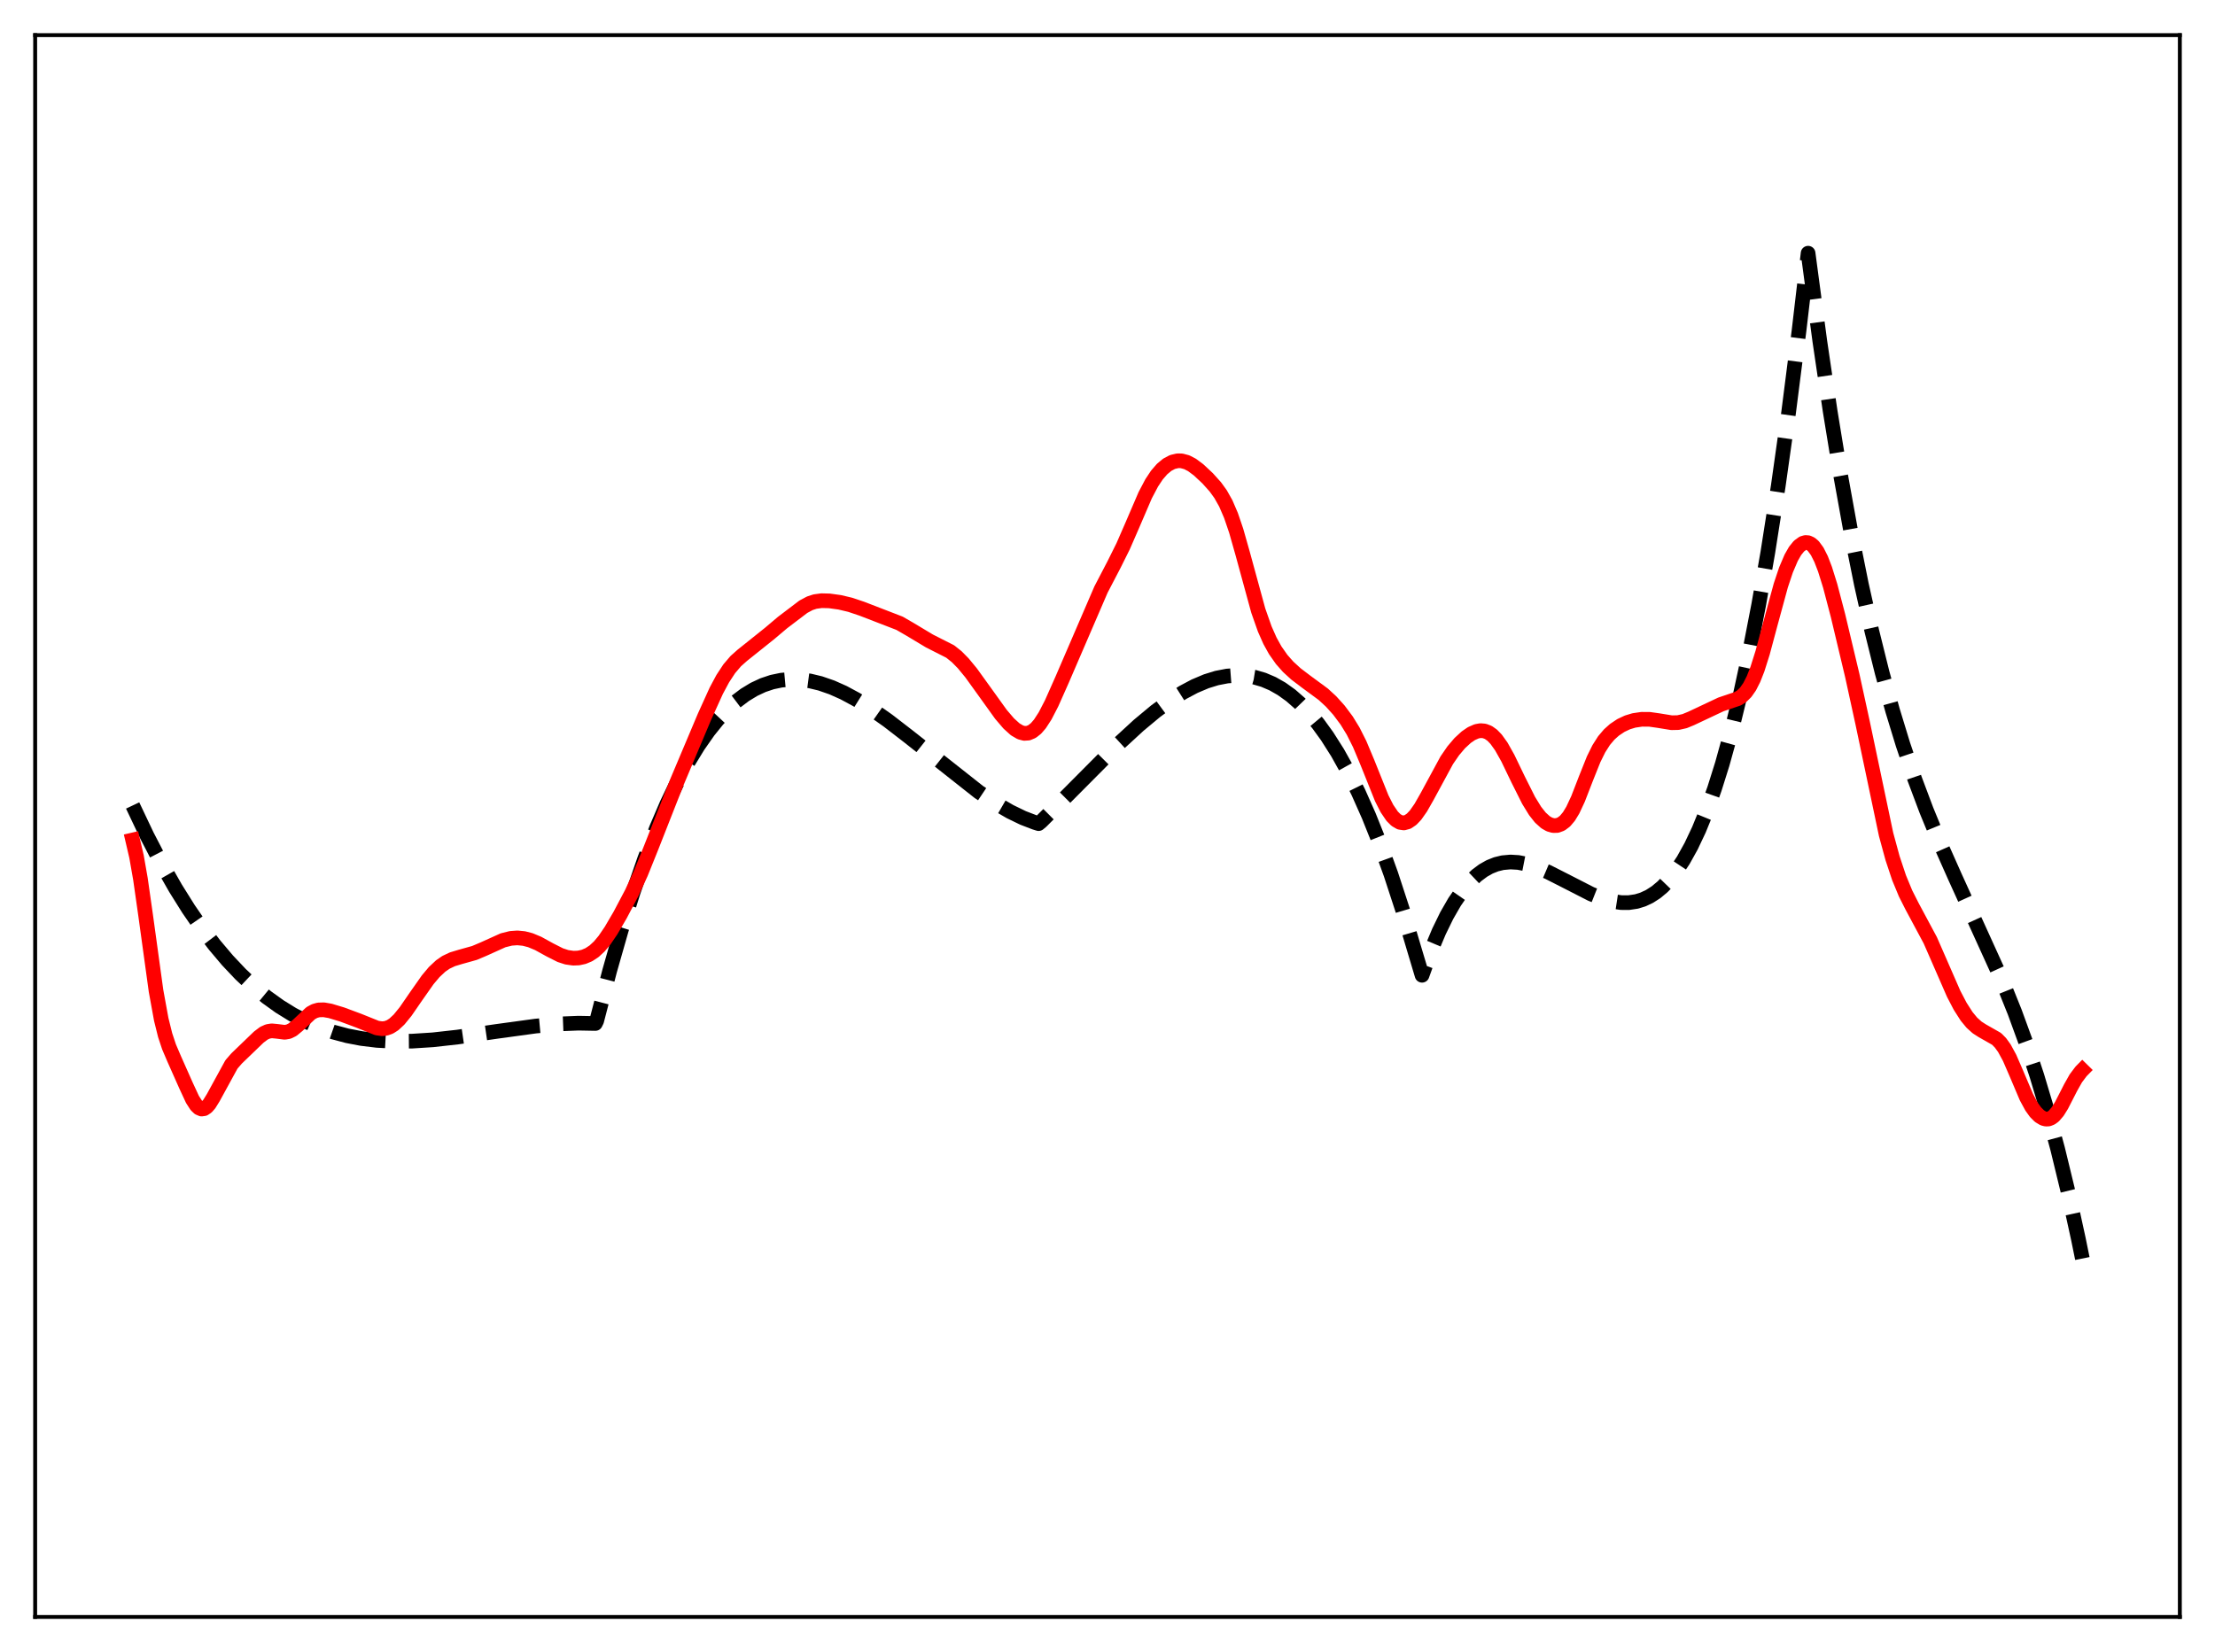<?xml version="1.0" encoding="utf-8" standalone="no"?>
<!DOCTYPE svg PUBLIC "-//W3C//DTD SVG 1.1//EN"
  "http://www.w3.org/Graphics/SVG/1.1/DTD/svg11.dtd">
<svg xmlns:xlink="http://www.w3.org/1999/xlink" width="453.6pt" height="338.4pt" viewBox="0 0 453.6 338.4" xmlns="http://www.w3.org/2000/svg" version="1.1">
 <defs>
  <style type="text/css">*{stroke-linejoin: round; stroke-linecap: butt}</style>
 </defs>
 <g id="figure_1">
  <g id="patch_1">
   <path d="M 0 338.4 
L 453.6 338.4 
L 453.6 0 
L 0 0 
z
" style="fill: #ffffff"/>
  </g>
  <g id="axes_1">
   <g id="patch_2">
    <path d="M 7.2 331.2 
L 446.4 331.2 
L 446.4 7.2 
L 7.2 7.2 
z
" style="fill: #ffffff"/>
   </g>
   <g id="matplotlib.axis_1"/>
   <g id="matplotlib.axis_2"/>
   <g id="line2d_1">
    <path d="M 27.164 164.989 
L 30.092 171.161 
L 33.02 176.806 
L 35.948 181.945 
L 38.609 186.196 
L 41.271 190.064 
L 43.933 193.566 
L 46.595 196.717 
L 49.257 199.534 
L 51.919 202.035 
L 54.58 204.234 
L 57.242 206.149 
L 59.904 207.796 
L 62.566 209.191 
L 65.228 210.352 
L 68.156 211.376 
L 71.084 212.159 
L 74.012 212.721 
L 77.206 213.108 
L 80.666 213.293 
L 84.393 213.262 
L 88.652 212.989 
L 93.709 212.425 
L 101.695 211.269 
L 109.68 210.177 
L 114.471 209.738 
L 118.464 209.581 
L 121.924 209.645 
L 122.191 209.103 
L 124.852 198.844 
L 127.248 190.442 
L 129.644 182.797 
L 132.039 175.88 
L 134.435 169.663 
L 136.564 164.7 
L 138.694 160.248 
L 140.823 156.285 
L 142.953 152.791 
L 145.082 149.747 
L 146.945 147.436 
L 148.809 145.44 
L 150.672 143.746 
L 152.535 142.34 
L 154.399 141.208 
L 156.262 140.337 
L 158.125 139.714 
L 159.988 139.325 
L 161.852 139.156 
L 163.715 139.194 
L 165.844 139.474 
L 167.974 139.985 
L 170.369 140.814 
L 172.765 141.883 
L 175.427 143.317 
L 178.355 145.148 
L 181.815 147.586 
L 186.074 150.872 
L 200.448 162.223 
L 203.908 164.541 
L 206.836 166.242 
L 209.498 167.534 
L 211.894 168.455 
L 212.692 168.707 
L 213.225 168.265 
L 218.548 162.948 
L 229.196 152.235 
L 233.188 148.564 
L 236.649 145.684 
L 239.577 143.528 
L 242.239 141.836 
L 244.634 140.561 
L 247.03 139.548 
L 249.159 138.89 
L 251.289 138.478 
L 253.152 138.336 
L 255.015 138.408 
L 256.879 138.709 
L 258.742 139.251 
L 260.605 140.045 
L 262.468 141.105 
L 264.332 142.442 
L 266.195 144.07 
L 268.058 146 
L 269.921 148.245 
L 271.785 150.818 
L 273.914 154.175 
L 276.044 157.995 
L 278.173 162.295 
L 280.303 167.096 
L 282.432 172.414 
L 284.828 179.04 
L 287.223 186.371 
L 289.619 194.435 
L 291.216 199.77 
L 293.079 194.617 
L 294.676 190.811 
L 296.273 187.535 
L 297.871 184.758 
L 299.468 182.446 
L 301.065 180.569 
L 302.396 179.313 
L 303.727 178.318 
L 305.057 177.565 
L 306.388 177.035 
L 307.719 176.711 
L 309.316 176.567 
L 310.913 176.66 
L 312.777 177.025 
L 314.64 177.617 
L 317.036 178.633 
L 320.23 180.255 
L 325.82 183.116 
L 328.215 184.07 
L 330.079 184.597 
L 331.942 184.88 
L 333.539 184.89 
L 335.136 184.651 
L 336.467 184.239 
L 337.798 183.614 
L 339.129 182.758 
L 340.46 181.651 
L 341.791 180.275 
L 343.121 178.611 
L 344.719 176.21 
L 346.316 173.336 
L 347.913 169.958 
L 349.51 166.043 
L 351.107 161.559 
L 352.704 156.475 
L 354.567 149.743 
L 356.431 142.098 
L 358.294 133.492 
L 360.157 123.871 
L 362.02 113.187 
L 364.15 99.608 
L 366.279 84.497 
L 368.409 67.778 
L 370.272 51.863 
L 372.668 69.852 
L 374.797 84.269 
L 376.927 97.313 
L 379.056 109.087 
L 381.185 119.693 
L 383.315 129.235 
L 385.444 137.815 
L 387.574 145.537 
L 389.703 152.504 
L 392.099 159.566 
L 394.495 165.95 
L 397.156 172.425 
L 400.351 179.61 
L 409.933 200.699 
L 412.595 207.327 
L 414.991 213.895 
L 417.12 220.334 
L 419.249 227.447 
L 421.379 235.336 
L 423.508 244.105 
L 425.638 253.856 
L 426.436 257.788 
L 426.436 257.788 
" clip-path="url(#ped8293577f)" style="fill: none; stroke-dasharray: 11.1,4.8; stroke-dashoffset: 0; stroke: #000000; stroke-width: 3"/>
   </g>
   <g id="line2d_2">
    <path d="M 27.164 172.057 
L 27.962 175.482 
L 28.761 180.046 
L 29.825 187.507 
L 31.955 202.968 
L 33.02 208.81 
L 33.818 212.027 
L 34.617 214.432 
L 35.681 216.923 
L 38.077 222.315 
L 39.408 225.189 
L 40.207 226.43 
L 40.739 226.944 
L 41.271 227.17 
L 41.804 227.099 
L 42.336 226.744 
L 42.868 226.134 
L 43.667 224.844 
L 47.393 218.03 
L 48.458 216.802 
L 52.983 212.442 
L 54.048 211.637 
L 54.847 211.278 
L 55.645 211.149 
L 56.71 211.25 
L 58.307 211.451 
L 59.105 211.311 
L 59.904 210.917 
L 60.969 210.034 
L 63.631 207.528 
L 64.429 207.094 
L 65.228 206.869 
L 66.292 206.835 
L 67.623 207.066 
L 70.019 207.788 
L 73.479 209.077 
L 77.206 210.576 
L 78.271 210.72 
L 79.069 210.628 
L 79.868 210.332 
L 80.666 209.822 
L 81.731 208.831 
L 83.062 207.197 
L 85.191 204.105 
L 87.587 200.694 
L 88.918 199.111 
L 90.249 197.865 
L 91.313 197.129 
L 92.644 196.496 
L 94.241 196.015 
L 97.169 195.195 
L 99.033 194.405 
L 103.025 192.602 
L 104.623 192.205 
L 105.953 192.11 
L 107.284 192.239 
L 108.615 192.583 
L 110.212 193.248 
L 112.608 194.569 
L 114.737 195.646 
L 116.068 196.081 
L 117.399 196.27 
L 118.464 196.229 
L 119.529 195.999 
L 120.593 195.551 
L 121.658 194.85 
L 122.723 193.866 
L 123.788 192.59 
L 125.119 190.633 
L 126.982 187.451 
L 129.377 182.913 
L 131.241 178.86 
L 133.37 173.571 
L 138.694 160.026 
L 144.284 146.781 
L 146.679 141.497 
L 148.01 139.012 
L 149.341 136.985 
L 150.672 135.424 
L 152.003 134.238 
L 157.593 129.768 
L 160.255 127.519 
L 164.513 124.283 
L 165.844 123.571 
L 166.909 123.223 
L 168.24 123.042 
L 169.837 123.08 
L 171.967 123.376 
L 174.096 123.88 
L 176.492 124.684 
L 184.211 127.665 
L 186.34 128.895 
L 190.333 131.292 
L 194.592 133.452 
L 195.923 134.518 
L 197.254 135.868 
L 198.851 137.806 
L 201.247 141.127 
L 204.973 146.314 
L 206.57 148.185 
L 207.901 149.39 
L 208.966 150.011 
L 209.764 150.22 
L 210.563 150.17 
L 211.361 149.836 
L 212.16 149.206 
L 212.959 148.285 
L 214.023 146.644 
L 215.354 144.068 
L 217.484 139.278 
L 225.469 120.76 
L 228.131 115.65 
L 229.994 111.908 
L 231.857 107.634 
L 234.519 101.442 
L 235.85 98.914 
L 236.915 97.31 
L 237.98 96.079 
L 239.044 95.194 
L 240.109 94.631 
L 241.174 94.381 
L 241.972 94.397 
L 243.037 94.681 
L 244.102 95.235 
L 245.433 96.224 
L 247.296 97.964 
L 248.893 99.744 
L 249.958 101.219 
L 251.023 103.111 
L 252.087 105.583 
L 253.152 108.708 
L 254.483 113.397 
L 257.677 125.076 
L 259.008 128.853 
L 260.073 131.253 
L 261.137 133.179 
L 262.468 135.079 
L 263.799 136.583 
L 265.396 138.048 
L 267.526 139.662 
L 270.986 142.21 
L 272.583 143.68 
L 274.18 145.45 
L 275.777 147.586 
L 277.108 149.758 
L 278.439 152.406 
L 280.036 156.215 
L 282.964 163.518 
L 284.029 165.615 
L 285.094 167.186 
L 285.892 167.983 
L 286.691 168.443 
L 287.489 168.563 
L 288.288 168.346 
L 289.087 167.802 
L 289.885 166.96 
L 290.95 165.444 
L 292.281 163.104 
L 296.273 155.731 
L 297.604 153.794 
L 298.935 152.224 
L 300.266 150.998 
L 301.331 150.269 
L 302.396 149.8 
L 303.194 149.657 
L 303.993 149.726 
L 304.791 150.033 
L 305.59 150.599 
L 306.388 151.426 
L 307.453 152.915 
L 308.784 155.287 
L 310.913 159.706 
L 313.043 163.951 
L 314.374 166.117 
L 315.439 167.464 
L 316.503 168.425 
L 317.302 168.883 
L 318.1 169.108 
L 318.899 169.085 
L 319.697 168.791 
L 320.496 168.189 
L 321.295 167.241 
L 322.093 165.927 
L 323.158 163.646 
L 324.755 159.524 
L 326.352 155.53 
L 327.417 153.374 
L 328.481 151.704 
L 329.546 150.446 
L 330.611 149.491 
L 331.942 148.6 
L 333.273 147.974 
L 334.604 147.571 
L 336.201 147.334 
L 337.798 147.341 
L 339.661 147.606 
L 342.323 148.041 
L 343.654 148.011 
L 344.985 147.709 
L 346.316 147.163 
L 352.438 144.278 
L 355.898 143.111 
L 356.697 142.592 
L 357.495 141.81 
L 358.294 140.669 
L 359.092 139.099 
L 359.891 137.07 
L 360.956 133.706 
L 362.553 127.746 
L 364.682 119.924 
L 365.747 116.737 
L 366.812 114.24 
L 367.61 112.844 
L 368.409 111.856 
L 369.207 111.277 
L 369.74 111.122 
L 370.272 111.16 
L 370.804 111.399 
L 371.337 111.847 
L 372.135 112.932 
L 372.934 114.517 
L 373.732 116.587 
L 374.797 120.002 
L 376.394 126.087 
L 379.322 138.379 
L 381.452 148.135 
L 386.243 170.915 
L 387.574 175.802 
L 388.905 179.802 
L 390.236 183.018 
L 391.567 185.649 
L 395.293 192.6 
L 397.156 196.859 
L 400.084 203.567 
L 401.415 206.117 
L 402.746 208.196 
L 403.811 209.485 
L 404.876 210.446 
L 405.94 211.13 
L 408.868 212.796 
L 409.667 213.604 
L 410.465 214.708 
L 411.53 216.668 
L 412.861 219.733 
L 414.991 224.752 
L 416.055 226.707 
L 416.854 227.817 
L 417.652 228.615 
L 418.451 229.099 
L 418.983 229.234 
L 419.516 229.206 
L 420.048 229.002 
L 420.58 228.613 
L 421.379 227.688 
L 422.177 226.405 
L 424.041 222.763 
L 425.105 220.877 
L 426.17 219.461 
L 426.436 219.19 
L 426.436 219.19 
" clip-path="url(#ped8293577f)" style="fill: none; stroke: #ff0000; stroke-width: 3; stroke-linecap: square"/>
   </g>
   <g id="patch_3">
    <path d="M 7.2 331.2 
L 7.2 7.2 
" style="fill: none; stroke: #000000; stroke-width: 0.8; stroke-linejoin: miter; stroke-linecap: square"/>
   </g>
   <g id="patch_4">
    <path d="M 446.4 331.2 
L 446.4 7.2 
" style="fill: none; stroke: #000000; stroke-width: 0.8; stroke-linejoin: miter; stroke-linecap: square"/>
   </g>
   <g id="patch_5">
    <path d="M 7.2 331.2 
L 446.4 331.2 
" style="fill: none; stroke: #000000; stroke-width: 0.8; stroke-linejoin: miter; stroke-linecap: square"/>
   </g>
   <g id="patch_6">
    <path d="M 7.2 7.2 
L 446.4 7.2 
" style="fill: none; stroke: #000000; stroke-width: 0.8; stroke-linejoin: miter; stroke-linecap: square"/>
   </g>
  </g>
 </g>
 <defs>
  <clipPath id="ped8293577f">
   <rect x="7.2" y="7.2" width="439.2" height="324"/>
  </clipPath>
 </defs>
</svg>
